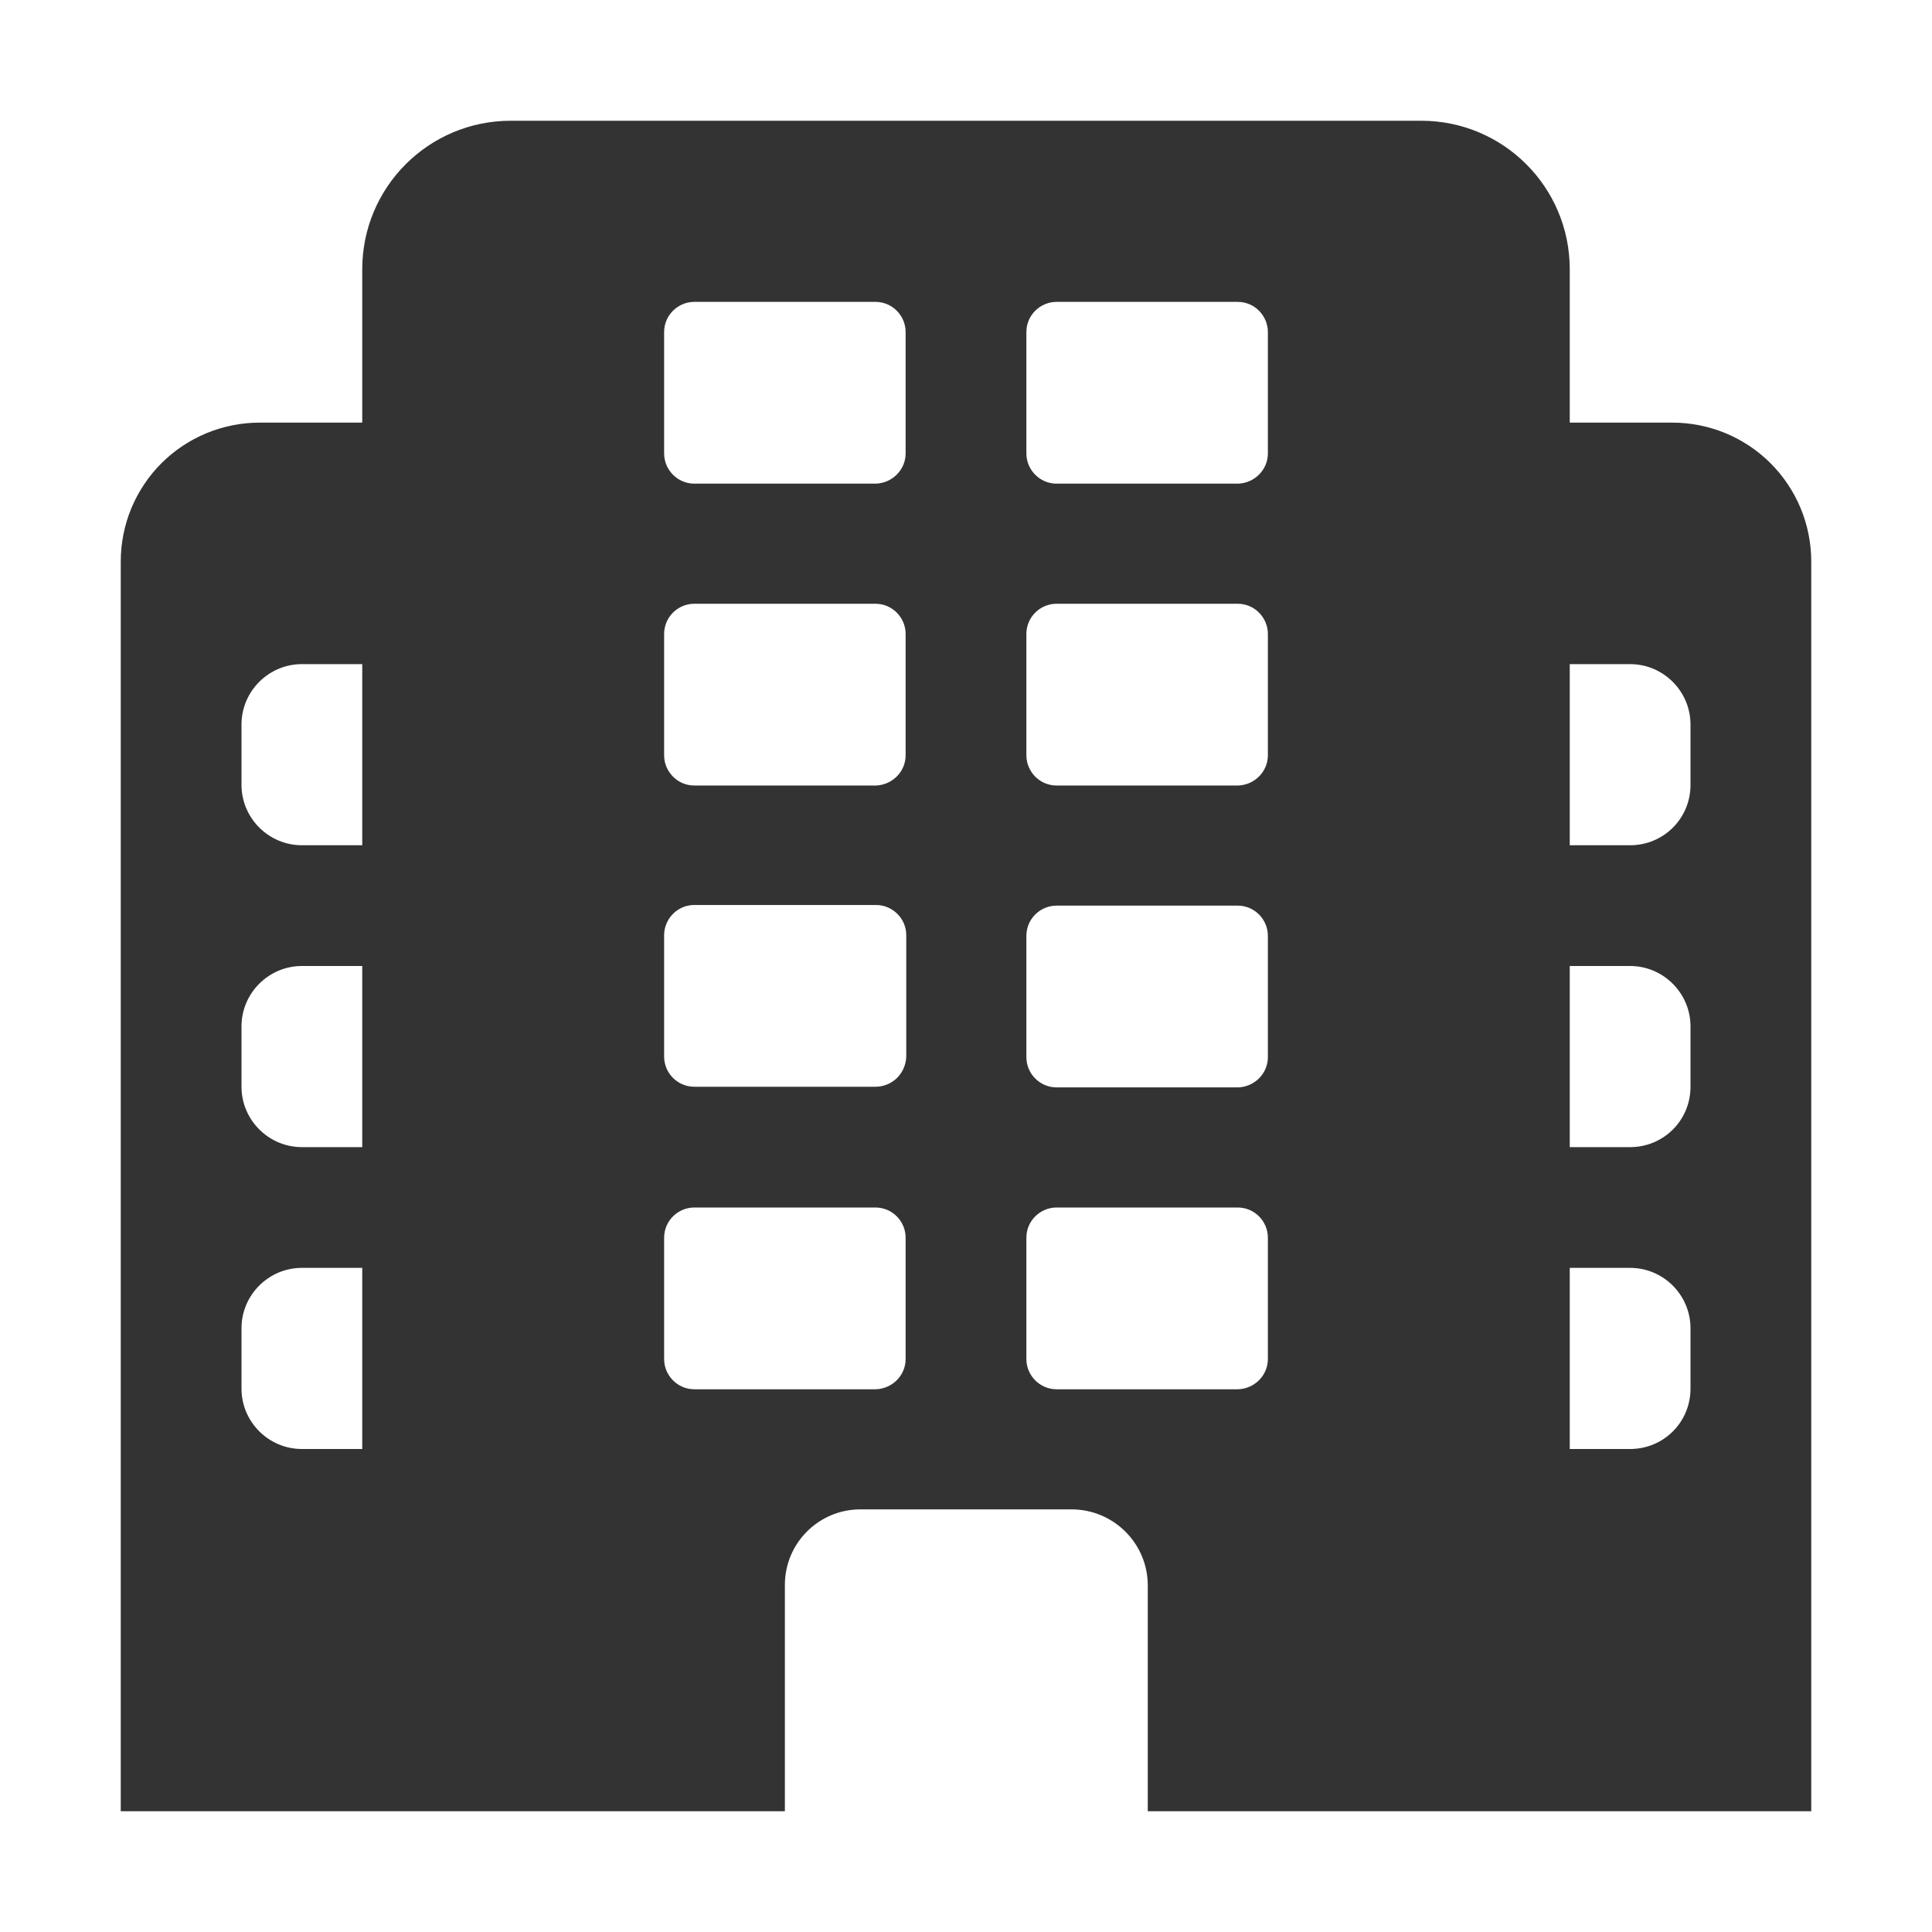 <svg width="24" height="24" viewBox="0 0 24 24" fill="none" xmlns="http://www.w3.org/2000/svg">
<g id="fluent-emoji-high-contrast:office-building">
<path id="Vector" d="M9.75 22.5V19.688C9.75 19.17 10.17 18.75 10.688 18.75H13.312C13.83 18.75 14.258 19.17 14.258 19.695V22.5H22.5V6.975C22.5 6.748 22.455 6.524 22.369 6.315C22.282 6.106 22.155 5.915 21.995 5.755C21.835 5.595 21.644 5.468 21.435 5.381C21.226 5.295 21.002 5.25 20.775 5.25H19.5V3.345C19.5 2.325 18.675 1.5 17.655 1.5H6.345C5.325 1.5 4.5 2.325 4.5 3.345V5.25H3.225C2.998 5.25 2.774 5.295 2.565 5.381C2.356 5.468 2.165 5.595 2.005 5.755C1.845 5.915 1.718 6.106 1.631 6.315C1.545 6.524 1.5 6.748 1.5 6.975V22.5H9.75ZM4.5 18H3.75C3.337 18 3 17.663 3 17.25V16.5C3 16.087 3.337 15.75 3.75 15.75H4.5V18ZM4.5 14.25H3.75C3.337 14.25 3 13.912 3 13.5V12.75C3 12.338 3.337 12 3.75 12H4.5V14.25ZM4.5 10.5H3.75C3.337 10.5 3 10.162 3 9.75V9C3 8.588 3.337 8.25 3.75 8.25H4.5V10.5ZM19.5 8.25H20.25C20.663 8.25 21 8.588 21 9V9.75C21 10.17 20.663 10.5 20.25 10.5H19.5V8.25ZM19.5 12H20.25C20.663 12 21 12.338 21 12.75V13.5C21 13.92 20.663 14.25 20.25 14.25H19.5V12ZM19.5 15.75H20.25C20.663 15.75 21 16.087 21 16.5V17.25C21 17.67 20.663 18 20.25 18H19.5V15.75ZM8.625 13.5C8.422 13.5 8.25 13.335 8.25 13.125V11.617C8.25 11.415 8.415 11.242 8.625 11.242H10.883C11.085 11.242 11.258 11.408 11.258 11.617V13.125C11.255 13.225 11.214 13.32 11.143 13.391C11.071 13.461 10.975 13.5 10.875 13.5H8.625ZM15.75 11.625V13.133C15.75 13.335 15.585 13.5 15.383 13.508H13.125C12.915 13.508 12.75 13.335 12.75 13.133V11.625C12.75 11.415 12.922 11.25 13.125 11.25H15.375C15.585 11.25 15.75 11.422 15.75 11.625ZM11.25 15.375V16.883C11.25 17.085 11.085 17.25 10.883 17.258H8.625C8.415 17.258 8.25 17.085 8.25 16.883V15.375C8.25 15.165 8.422 15 8.625 15H10.875C11.085 15 11.25 15.172 11.25 15.375ZM15.75 15.375V16.883C15.75 17.085 15.585 17.25 15.383 17.258H13.125C12.915 17.258 12.75 17.085 12.75 16.883V15.375C12.75 15.165 12.922 15 13.125 15H15.375C15.585 15 15.75 15.172 15.75 15.375ZM11.25 4.125V5.633C11.25 5.835 11.085 6 10.883 6.008H8.625C8.415 6.008 8.25 5.835 8.25 5.633V4.125C8.25 3.915 8.422 3.75 8.625 3.75H10.875C11.085 3.75 11.25 3.922 11.25 4.125ZM15.75 4.125V5.633C15.75 5.835 15.585 6 15.383 6.008H13.125C12.915 6.008 12.75 5.835 12.75 5.633V4.125C12.75 3.915 12.922 3.75 13.125 3.75H15.375C15.585 3.75 15.75 3.922 15.75 4.125ZM11.25 7.875V9.383C11.25 9.585 11.085 9.75 10.883 9.758H8.625C8.415 9.758 8.25 9.585 8.25 9.383V7.875C8.25 7.665 8.422 7.5 8.625 7.5H10.875C11.085 7.5 11.25 7.673 11.25 7.875ZM15.75 7.875V9.383C15.75 9.585 15.585 9.75 15.383 9.758H13.125C12.915 9.758 12.75 9.585 12.75 9.383V7.875C12.75 7.665 12.922 7.5 13.125 7.5H15.375C15.585 7.5 15.75 7.673 15.75 7.875Z" fill="#333333"/>
</g>
</svg>
